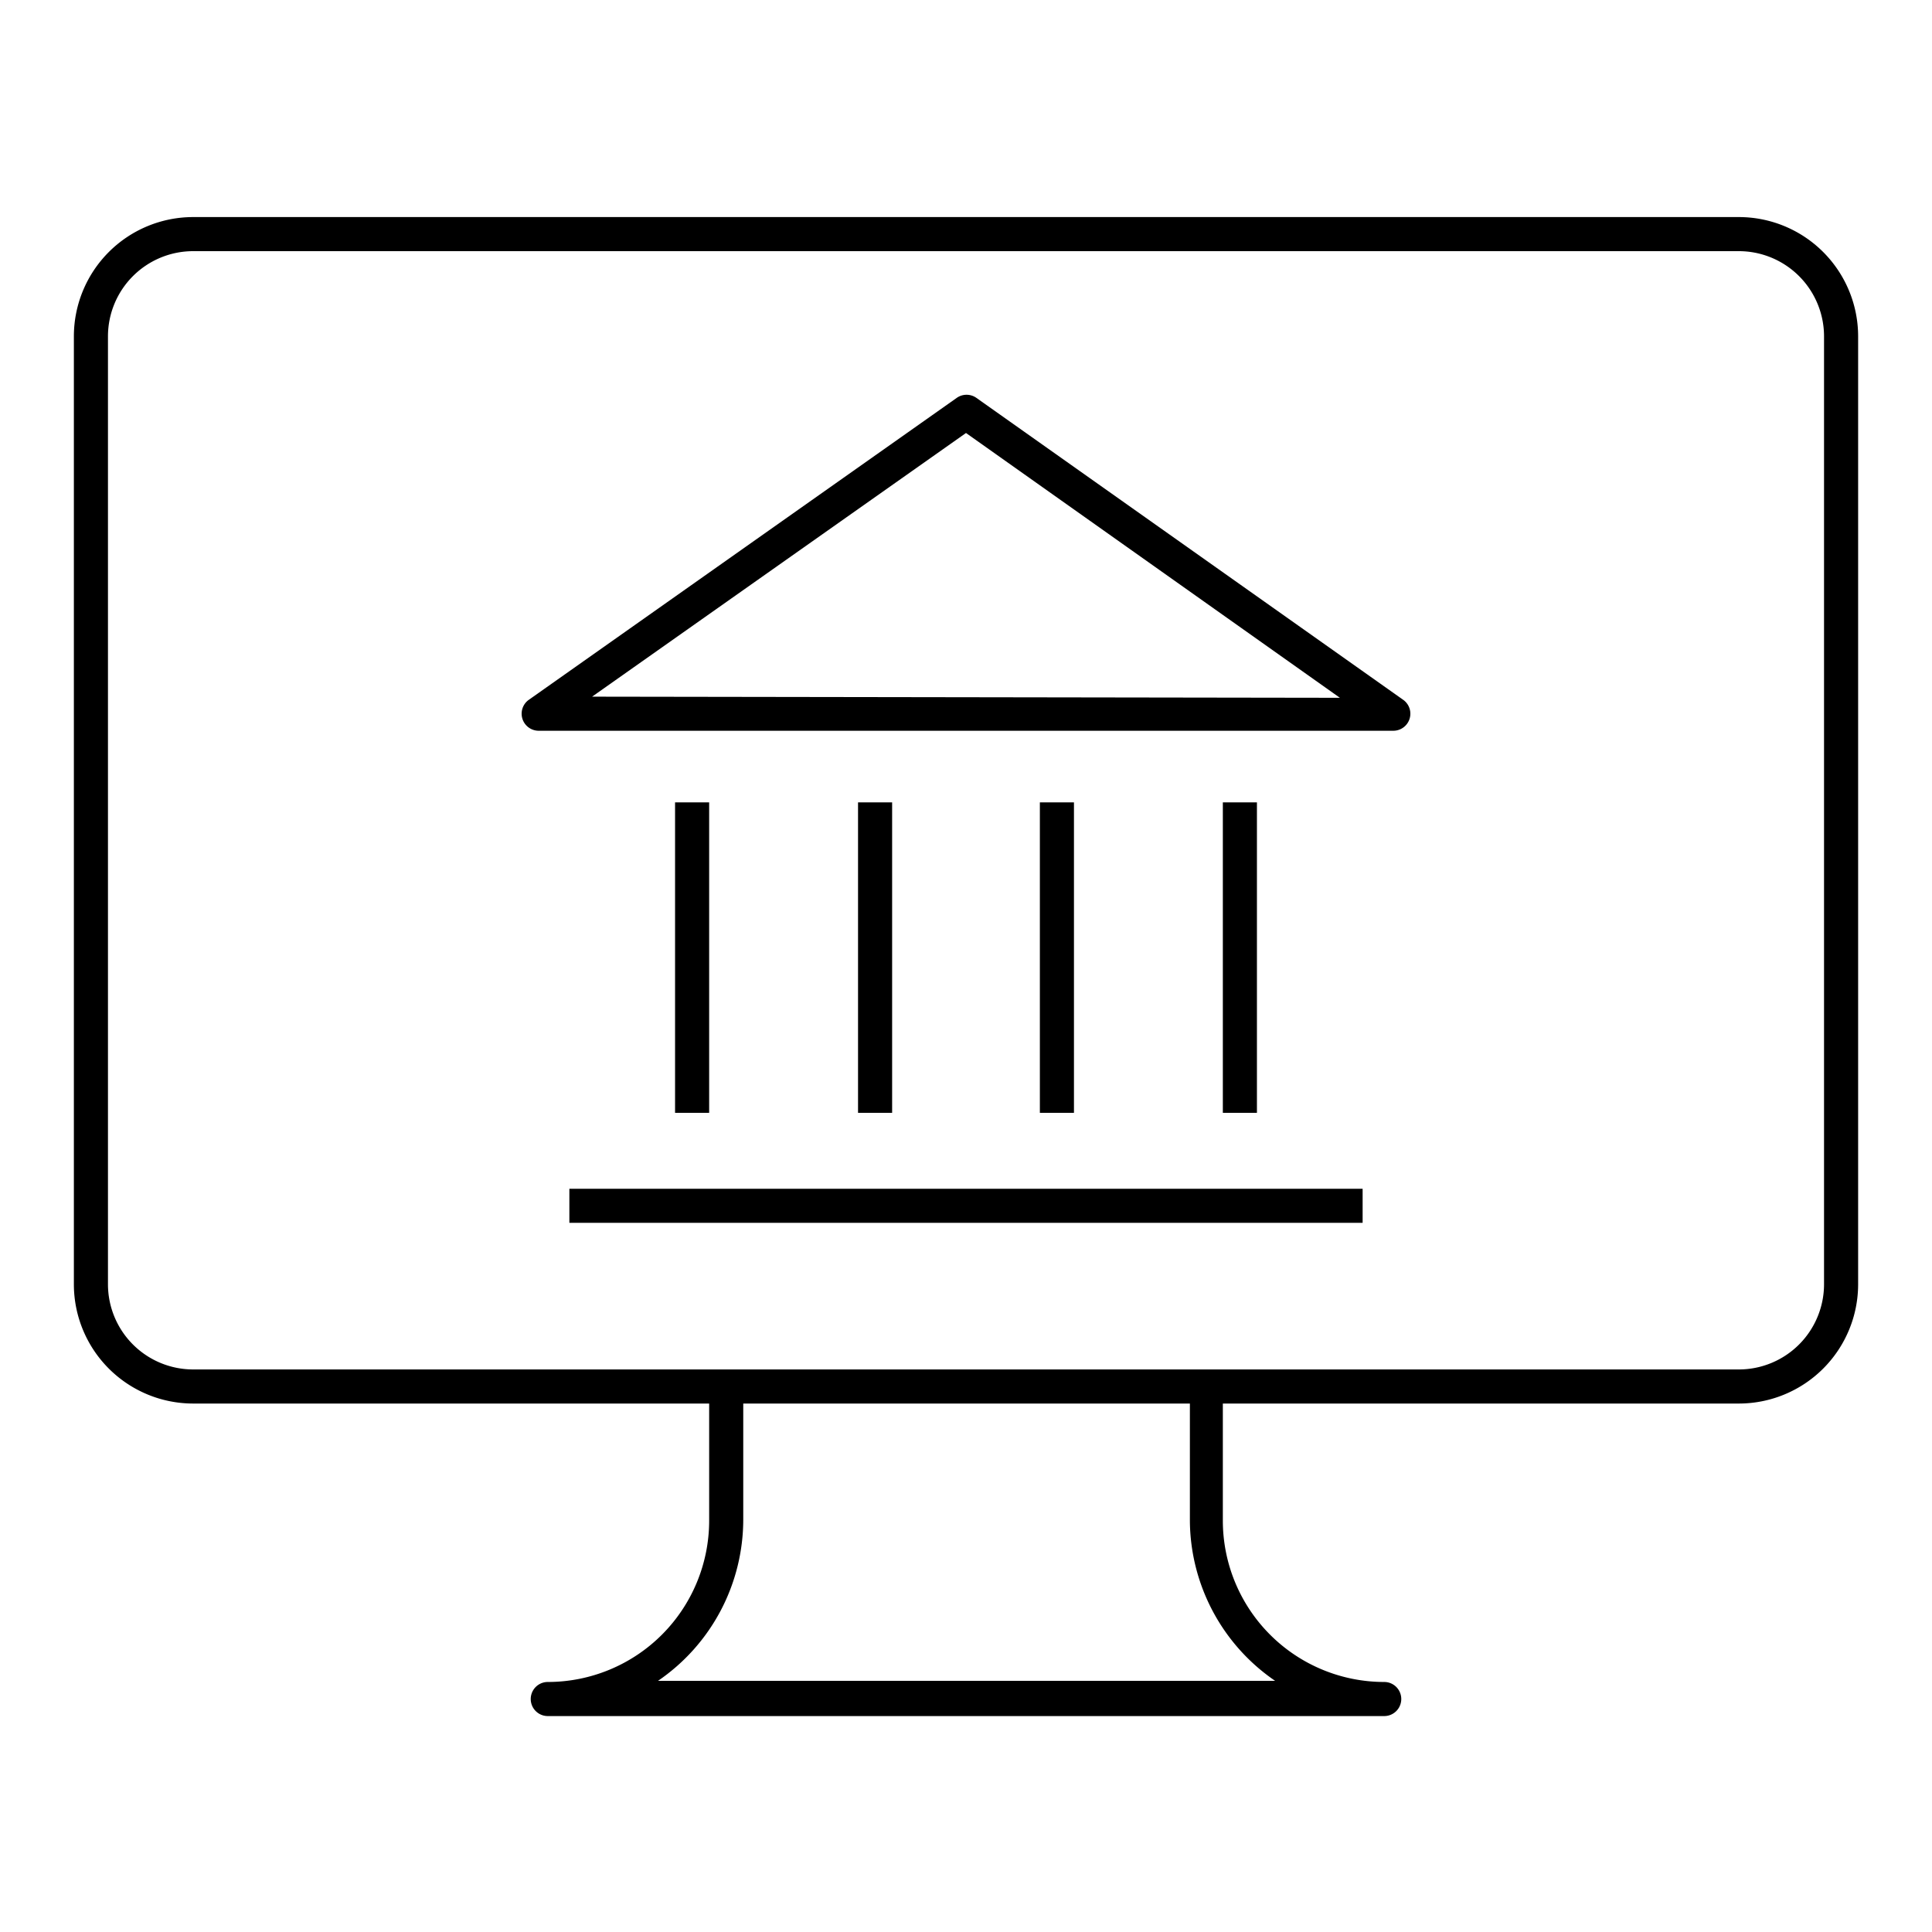 <svg xmlns="http://www.w3.org/2000/svg" viewBox="0 0 170 170"><path d="M153 19.1H17A10.5 10.5 0 006.5 29.6V113A10.5 10.5 0 0017 123.5h45.4v10.3A14.2 14.2 0 0148.2 148a1.5 1.5 0 100 3h73.6a1.5 1.5 0 000-3 14.2 14.2 0 01-14.2-14.2v-10.3H153a10.5 10.5 0 0010.5-10.5V29.6A10.5 10.5 0 00153 19.1zm-40.8 128.8H57.9a17.2 17.2 0 007.5-14.2v-10.2h39.3v10.3a17.2 17.2 0 007.5 14.1zm48.3-34.9a7.5 7.5 0 01-7.5 7.5H17a7.5 7.5 0 01-7.5-7.5V29.6a7.5 7.5 0 017.5-7.5h136a7.5 7.5 0 017.5 7.5z"/><path d="M123.5 61.6L85.9 35a1.5 1.5 0 00-1.7 0L46.5 61.6a1.5 1.5 0 00.9 2.7h75.2a1.5 1.5 0 00.9-2.7zm-71.4-.3L85 38.1l32.9 23.3zm7.3 9.3h3v27.32h-3zm48.2 0h3v27.32h-3zm-16.1 0h3v27.32h-3zm-16 0h3v27.32h-3zm-25.4 34h69.8v3H50.1z"/></svg>